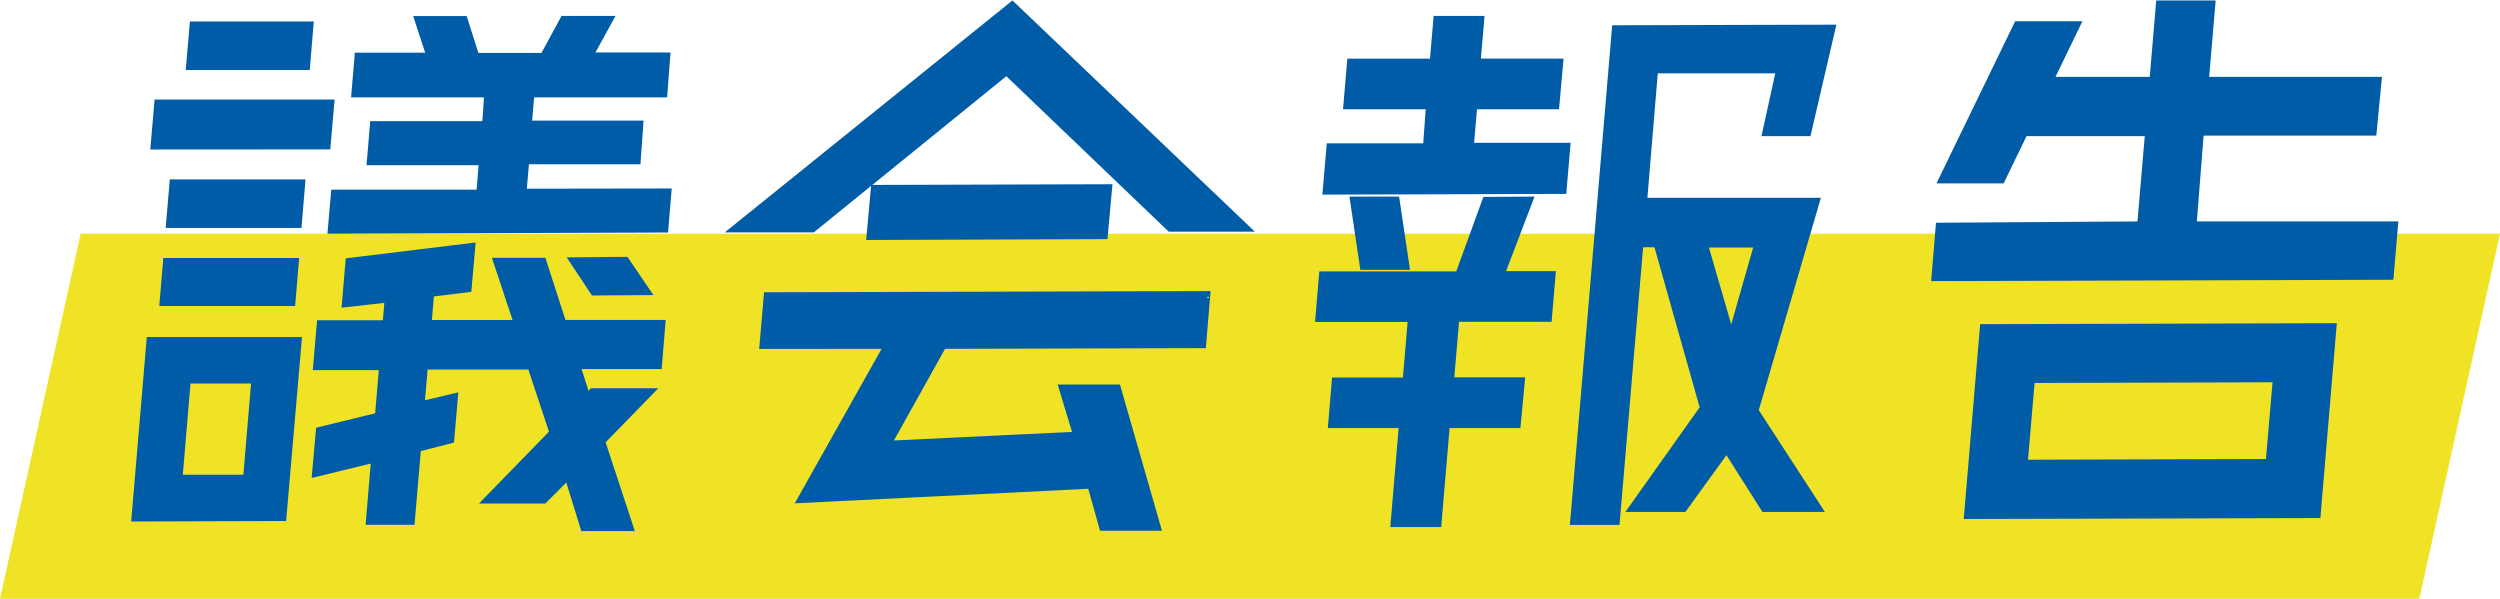 <svg xmlns="http://www.w3.org/2000/svg" viewBox="0 0 211.7 50.7"><defs><style>.cls-1{fill:#f0e326;}.cls-2{fill:#005ca7;stroke:#005ca7;stroke-width:0.5px;}</style></defs><g id="レイヤー_2" data-name="レイヤー 2"><g id="文字"><path id="パス_875" data-name="パス 875" class="cls-1" d="M6.83,19.79H211.7L204.87,50.7H0Z"/><path class="cls-2" d="M11.38,43.91l1.28-15.12,12.64,0L24,43.87ZM13,12.41l.32-3.73,14.74,0-.32,3.72Zm.76,13.25.3-3.56,11,0-.3,3.56ZM25.6,15.44l-.3,3.61-11,0,.31-3.61ZM15.9,32.23l-.69,8.22,5.63,0,.69-8.22ZM26.3,2.07,26,5.68l-10,0,.31-3.61ZM55.8,31l-6.9,0,.83,2.57.42-.44h5L51,37.39l2.41,7.33-4,0-1.34-4.33-2,2H41.15l5.62-5.77-1.85-5.58-8.94,0-.27,3.18,2.82-.67-.32,3.73L35.4,38l-.53,6.19H31.23l.44-5.26-5,1.22L27,36.42l5-1.22.35-4.11H26.76l.32-3.72,5.57,0,.17-2-3.62.4.31-3.67L40,20.82l-.32,3.67-3.17.39-.21,2.47,7.45,0L42,22.08l4,0,1.7,5.26,8.4,0Zm.81-14.79-.27,3.23L28,19.54l.28-3.23,12.31,0,.21-2.57-9.49,0,.27-3.23,9.5,0L41.25,8,30,8l.28-3.29,6.07,0L35.33,1.61l4,0,1,3.12H46l1.7-3.13h4L50,4.69l6.51,0L56.26,8,45,8l-.21,2.46,9.44,0L54,13.66l-9.44,0-.22,2.57Zm-6.35,8.56-1.81-2.73L53,22l1.86,2.74Z"/><path class="cls-2" d="M85.23,6.12,68.82,19.43l-6.74,0L85.72.37l19.92,19-6.57,0ZM64.56,29.3,64.93,25l37.31-.1-.36,4.33-22,.06-4.62,8.28,15.85-.76-1.21-4h4.75l3.41,11.88H93.34l-1-3.56-24.6,1.22,7.34-13.06Zm9.06-9.23L74,15.91l19.93-.06L93.55,20Z"/><path class="cls-2" d="M129.58,16.9l-2.41,6.31h4.31L131.16,27l-7.84,0-.44,5.2h6L128.52,36l-6,0-.71,8.38H118l.71-8.38h-6l.32-3.78h6l.44-5.21-7.84,0,.32-3.78,11.54,0,2.3-6.31ZM124.84,9l-.28,3.34,8.17,0-.33,3.83-20.15.06.33-3.84,8.17,0L121,9l-7,0,.32-3.78,7,0,.31-3.62h3.81l-.31,3.61h7L131.79,9Zm-6.58,7.9.85,5.7h-3.7l-.85-5.7Zm35.81,26.2h-4.69l-3.17-5-3.62,5h-4.47l6.08-8.56-3.91-13.85h-1.38l-2,23.51h-3.7l3.54-41.81,18.44-.05-2.08,8.94h-3.64l1.17-5.32-10.49,0L139.23,17l14.63,0-5.2,17.77Zm-5.28-22.39h-4.41l2.22,7.66Z"/><path class="cls-2" d="M185.76,19l17.06,0-.38,4.44-38.64.11.37-4.44L181.23,19l.66-7.72-10.44,0-1.94,4-5.13,0L170.8,2.05h5.14l-2.28,4.71,8.61,0,.55-6.47h4.53l-.55,6.47,14.63,0L201,11.23l-14.63,0ZM166.56,43.7l1.35-16,29.7-.08-1.35,16Zm5.5-11.52-.6,7,20.65-.06.6-7Z"/></g></g></svg>